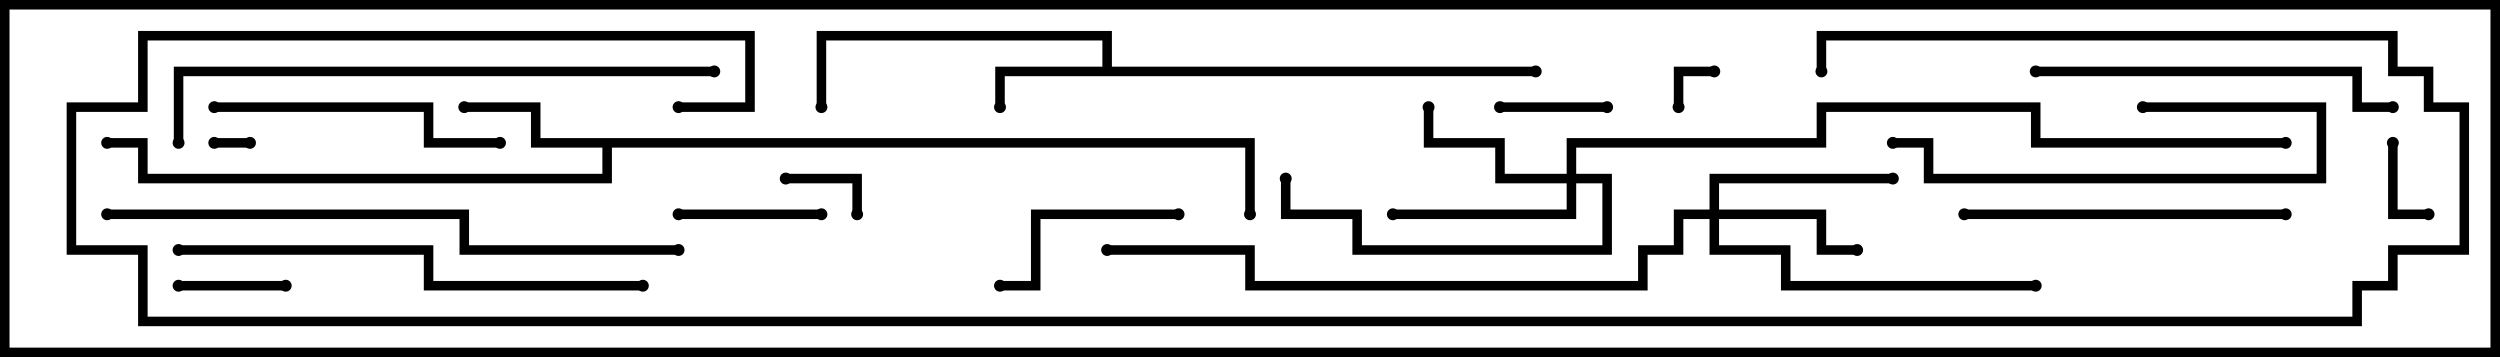 <svg version="1.1" width="105" height="15" xmlns="http://www.w3.org/2000/svg"><path d="M46.3,2.8L46.3,1.7L34.7,1.7L34.7,4.5L34.3,4.5L34.3,1.3L46.7,1.3L46.7,2.8L64.5,2.8L64.5,3.2L42.2,3.2L42.2,4.5L41.8,4.5L41.8,2.8z" stroke="none"/><path d="M52.7,5.8L52.7,9L52.3,9L52.3,6.2L25.7,6.2L25.7,7.7L5.8,7.7L5.8,6.2L4.5,6.2L4.5,5.8L6.2,5.8L6.2,7.3L25.3,7.3L25.3,6.2L22.3,6.2L22.3,4.7L19.5,4.7L19.5,4.3L22.7,4.3L22.7,5.8z" stroke="none"/><path d="M71.8,8.8L71.8,7.3L79.5,7.3L79.5,7.7L72.2,7.7L72.2,8.8L76.7,8.8L76.7,10.3L78,10.3L78,10.7L76.3,10.7L76.3,9.2L72.2,9.2L72.2,10.3L75.2,10.3L75.2,11.8L85.5,11.8L85.5,12.2L74.8,12.2L74.8,10.7L71.8,10.7L71.8,9.2L70.7,9.2L70.7,10.7L69.2,10.7L69.2,12.2L52.3,12.2L52.3,10.7L46.5,10.7L46.5,10.3L52.7,10.3L52.7,11.8L68.8,11.8L68.8,10.3L70.3,10.3L70.3,8.8z" stroke="none"/><path d="M65.8,7.3L65.8,5.8L76.3,5.8L76.3,4.3L85.7,4.3L85.7,5.8L96,5.8L96,6.2L85.3,6.2L85.3,4.7L76.7,4.7L76.7,6.2L66.2,6.2L66.2,7.3L67.7,7.3L67.7,10.7L56.8,10.7L56.8,9.2L53.8,9.2L53.8,7.5L54.2,7.5L54.2,8.8L57.2,8.8L57.2,10.3L67.3,10.3L67.3,7.7L66.2,7.7L66.2,9.2L58.5,9.2L58.5,8.8L65.8,8.8L65.8,7.7L62.8,7.7L62.8,6.2L59.8,6.2L59.8,4.5L60.2,4.5L60.2,5.8L63.2,5.8L63.2,7.3z" stroke="none"/><path d="M9,6.2L9,5.8L10.5,5.8L10.5,6.2z" stroke="none"/><path d="M70.7,4.5L70.3,4.5L70.3,2.8L72,2.8L72,3.2L70.7,3.2z" stroke="none"/><path d="M33,7.7L33,7.3L36.2,7.3L36.2,9L35.8,9L35.8,7.7z" stroke="none"/><path d="M100.3,6L100.7,6L100.7,8.8L102,8.8L102,9.2L100.3,9.2z" stroke="none"/><path d="M7.5,12.2L7.5,11.8L12,11.8L12,12.2z" stroke="none"/><path d="M67.5,4.3L67.5,4.7L63,4.7L63,4.3z" stroke="none"/><path d="M28.5,9.2L28.5,8.8L34.5,8.8L34.5,9.2z" stroke="none"/><path d="M49.5,8.8L49.5,9.2L43.7,9.2L43.7,12.2L42,12.2L42,11.8L43.3,11.8L43.3,8.8z" stroke="none"/><path d="M90,4.7L90,4.3L97.7,4.3L97.7,7.7L80.8,7.7L80.8,6.2L79.5,6.2L79.5,5.8L81.2,5.8L81.2,7.3L97.3,7.3L97.3,4.7z" stroke="none"/><path d="M9,4.7L9,4.3L18.2,4.3L18.2,5.8L21,5.8L21,6.2L17.8,6.2L17.8,4.7z" stroke="none"/><path d="M96,8.8L96,9.2L82.5,9.2L82.5,8.8z" stroke="none"/><path d="M100.5,4.3L100.5,4.7L98.8,4.7L98.8,3.2L85.5,3.2L85.5,2.8L99.2,2.8L99.2,4.3z" stroke="none"/><path d="M27,11.8L27,12.2L17.8,12.2L17.8,10.7L7.5,10.7L7.5,10.3L18.2,10.3L18.2,11.8z" stroke="none"/><path d="M7.7,6L7.3,6L7.3,2.8L30,2.8L30,3.2L7.7,3.2z" stroke="none"/><path d="M28.5,10.3L28.5,10.7L19.3,10.7L19.3,9.2L4.5,9.2L4.5,8.8L19.7,8.8L19.7,10.3z" stroke="none"/><path d="M28.5,4.7L28.5,4.3L31.3,4.3L31.3,1.7L6.2,1.7L6.2,4.7L3.2,4.7L3.2,10.3L6.2,10.3L6.2,13.3L98.8,13.3L98.8,11.8L100.3,11.8L100.3,10.3L103.3,10.3L103.3,4.7L101.8,4.7L101.8,3.2L100.3,3.2L100.3,1.7L76.7,1.7L76.7,3L76.3,3L76.3,1.3L100.7,1.3L100.7,2.8L102.2,2.8L102.2,4.3L103.7,4.3L103.7,10.7L100.7,10.7L100.7,12.2L99.2,12.2L99.2,13.7L5.8,13.7L5.8,10.7L2.8,10.7L2.8,4.3L5.8,4.3L5.8,1.3L31.7,1.3L31.7,4.7z" stroke="none"/><circle cx="42" cy="4.5" r="0.25" stroke-width="0" fill="#000" /><circle cx="34.5" cy="4.5" r="0.25" stroke-width="0" fill="#000" /><circle cx="64.5" cy="3" r="0.25" stroke-width="0" fill="#000" /><circle cx="19.5" cy="4.5" r="0.25" stroke-width="0" fill="#000" /><circle cx="4.5" cy="6" r="0.25" stroke-width="0" fill="#000" /><circle cx="52.5" cy="9" r="0.25" stroke-width="0" fill="#000" /><circle cx="78" cy="10.5" r="0.25" stroke-width="0" fill="#000" /><circle cx="79.5" cy="7.5" r="0.25" stroke-width="0" fill="#000" /><circle cx="85.5" cy="12" r="0.25" stroke-width="0" fill="#000" /><circle cx="46.5" cy="10.5" r="0.25" stroke-width="0" fill="#000" /><circle cx="60" cy="4.5" r="0.25" stroke-width="0" fill="#000" /><circle cx="58.5" cy="9" r="0.25" stroke-width="0" fill="#000" /><circle cx="54" cy="7.5" r="0.25" stroke-width="0" fill="#000" /><circle cx="96" cy="6" r="0.25" stroke-width="0" fill="#000" /><circle cx="9" cy="6" r="0.25" stroke-width="0" fill="#000" /><circle cx="10.5" cy="6" r="0.25" stroke-width="0" fill="#000" /><circle cx="70.5" cy="4.5" r="0.25" stroke-width="0" fill="#000" /><circle cx="72" cy="3" r="0.25" stroke-width="0" fill="#000" /><circle cx="33" cy="7.5" r="0.25" stroke-width="0" fill="#000" /><circle cx="36" cy="9" r="0.25" stroke-width="0" fill="#000" /><circle cx="100.5" cy="6" r="0.25" stroke-width="0" fill="#000" /><circle cx="102" cy="9" r="0.25" stroke-width="0" fill="#000" /><circle cx="7.5" cy="12" r="0.25" stroke-width="0" fill="#000" /><circle cx="12" cy="12" r="0.25" stroke-width="0" fill="#000" /><circle cx="67.5" cy="4.5" r="0.25" stroke-width="0" fill="#000" /><circle cx="63" cy="4.5" r="0.25" stroke-width="0" fill="#000" /><circle cx="28.5" cy="9" r="0.25" stroke-width="0" fill="#000" /><circle cx="34.5" cy="9" r="0.25" stroke-width="0" fill="#000" /><circle cx="49.5" cy="9" r="0.25" stroke-width="0" fill="#000" /><circle cx="42" cy="12" r="0.25" stroke-width="0" fill="#000" /><circle cx="90" cy="4.5" r="0.25" stroke-width="0" fill="#000" /><circle cx="79.5" cy="6" r="0.25" stroke-width="0" fill="#000" /><circle cx="9" cy="4.5" r="0.25" stroke-width="0" fill="#000" /><circle cx="21" cy="6" r="0.25" stroke-width="0" fill="#000" /><circle cx="96" cy="9" r="0.25" stroke-width="0" fill="#000" /><circle cx="82.5" cy="9" r="0.25" stroke-width="0" fill="#000" /><circle cx="100.5" cy="4.5" r="0.25" stroke-width="0" fill="#000" /><circle cx="85.5" cy="3" r="0.25" stroke-width="0" fill="#000" /><circle cx="27" cy="12" r="0.25" stroke-width="0" fill="#000" /><circle cx="7.5" cy="10.5" r="0.25" stroke-width="0" fill="#000" /><circle cx="7.5" cy="6" r="0.25" stroke-width="0" fill="#000" /><circle cx="30" cy="3" r="0.25" stroke-width="0" fill="#000" /><circle cx="28.5" cy="10.5" r="0.25" stroke-width="0" fill="#000" /><circle cx="4.5" cy="9" r="0.25" stroke-width="0" fill="#000" /><circle cx="28.5" cy="4.5" r="0.25" stroke-width="0" fill="#000" /><circle cx="76.5" cy="3" r="0.25" stroke-width="0" fill="#000" /><rect x="0" y="0" width="105" height="15" stroke-width="0.8" stroke="#000" fill="none" /></svg>